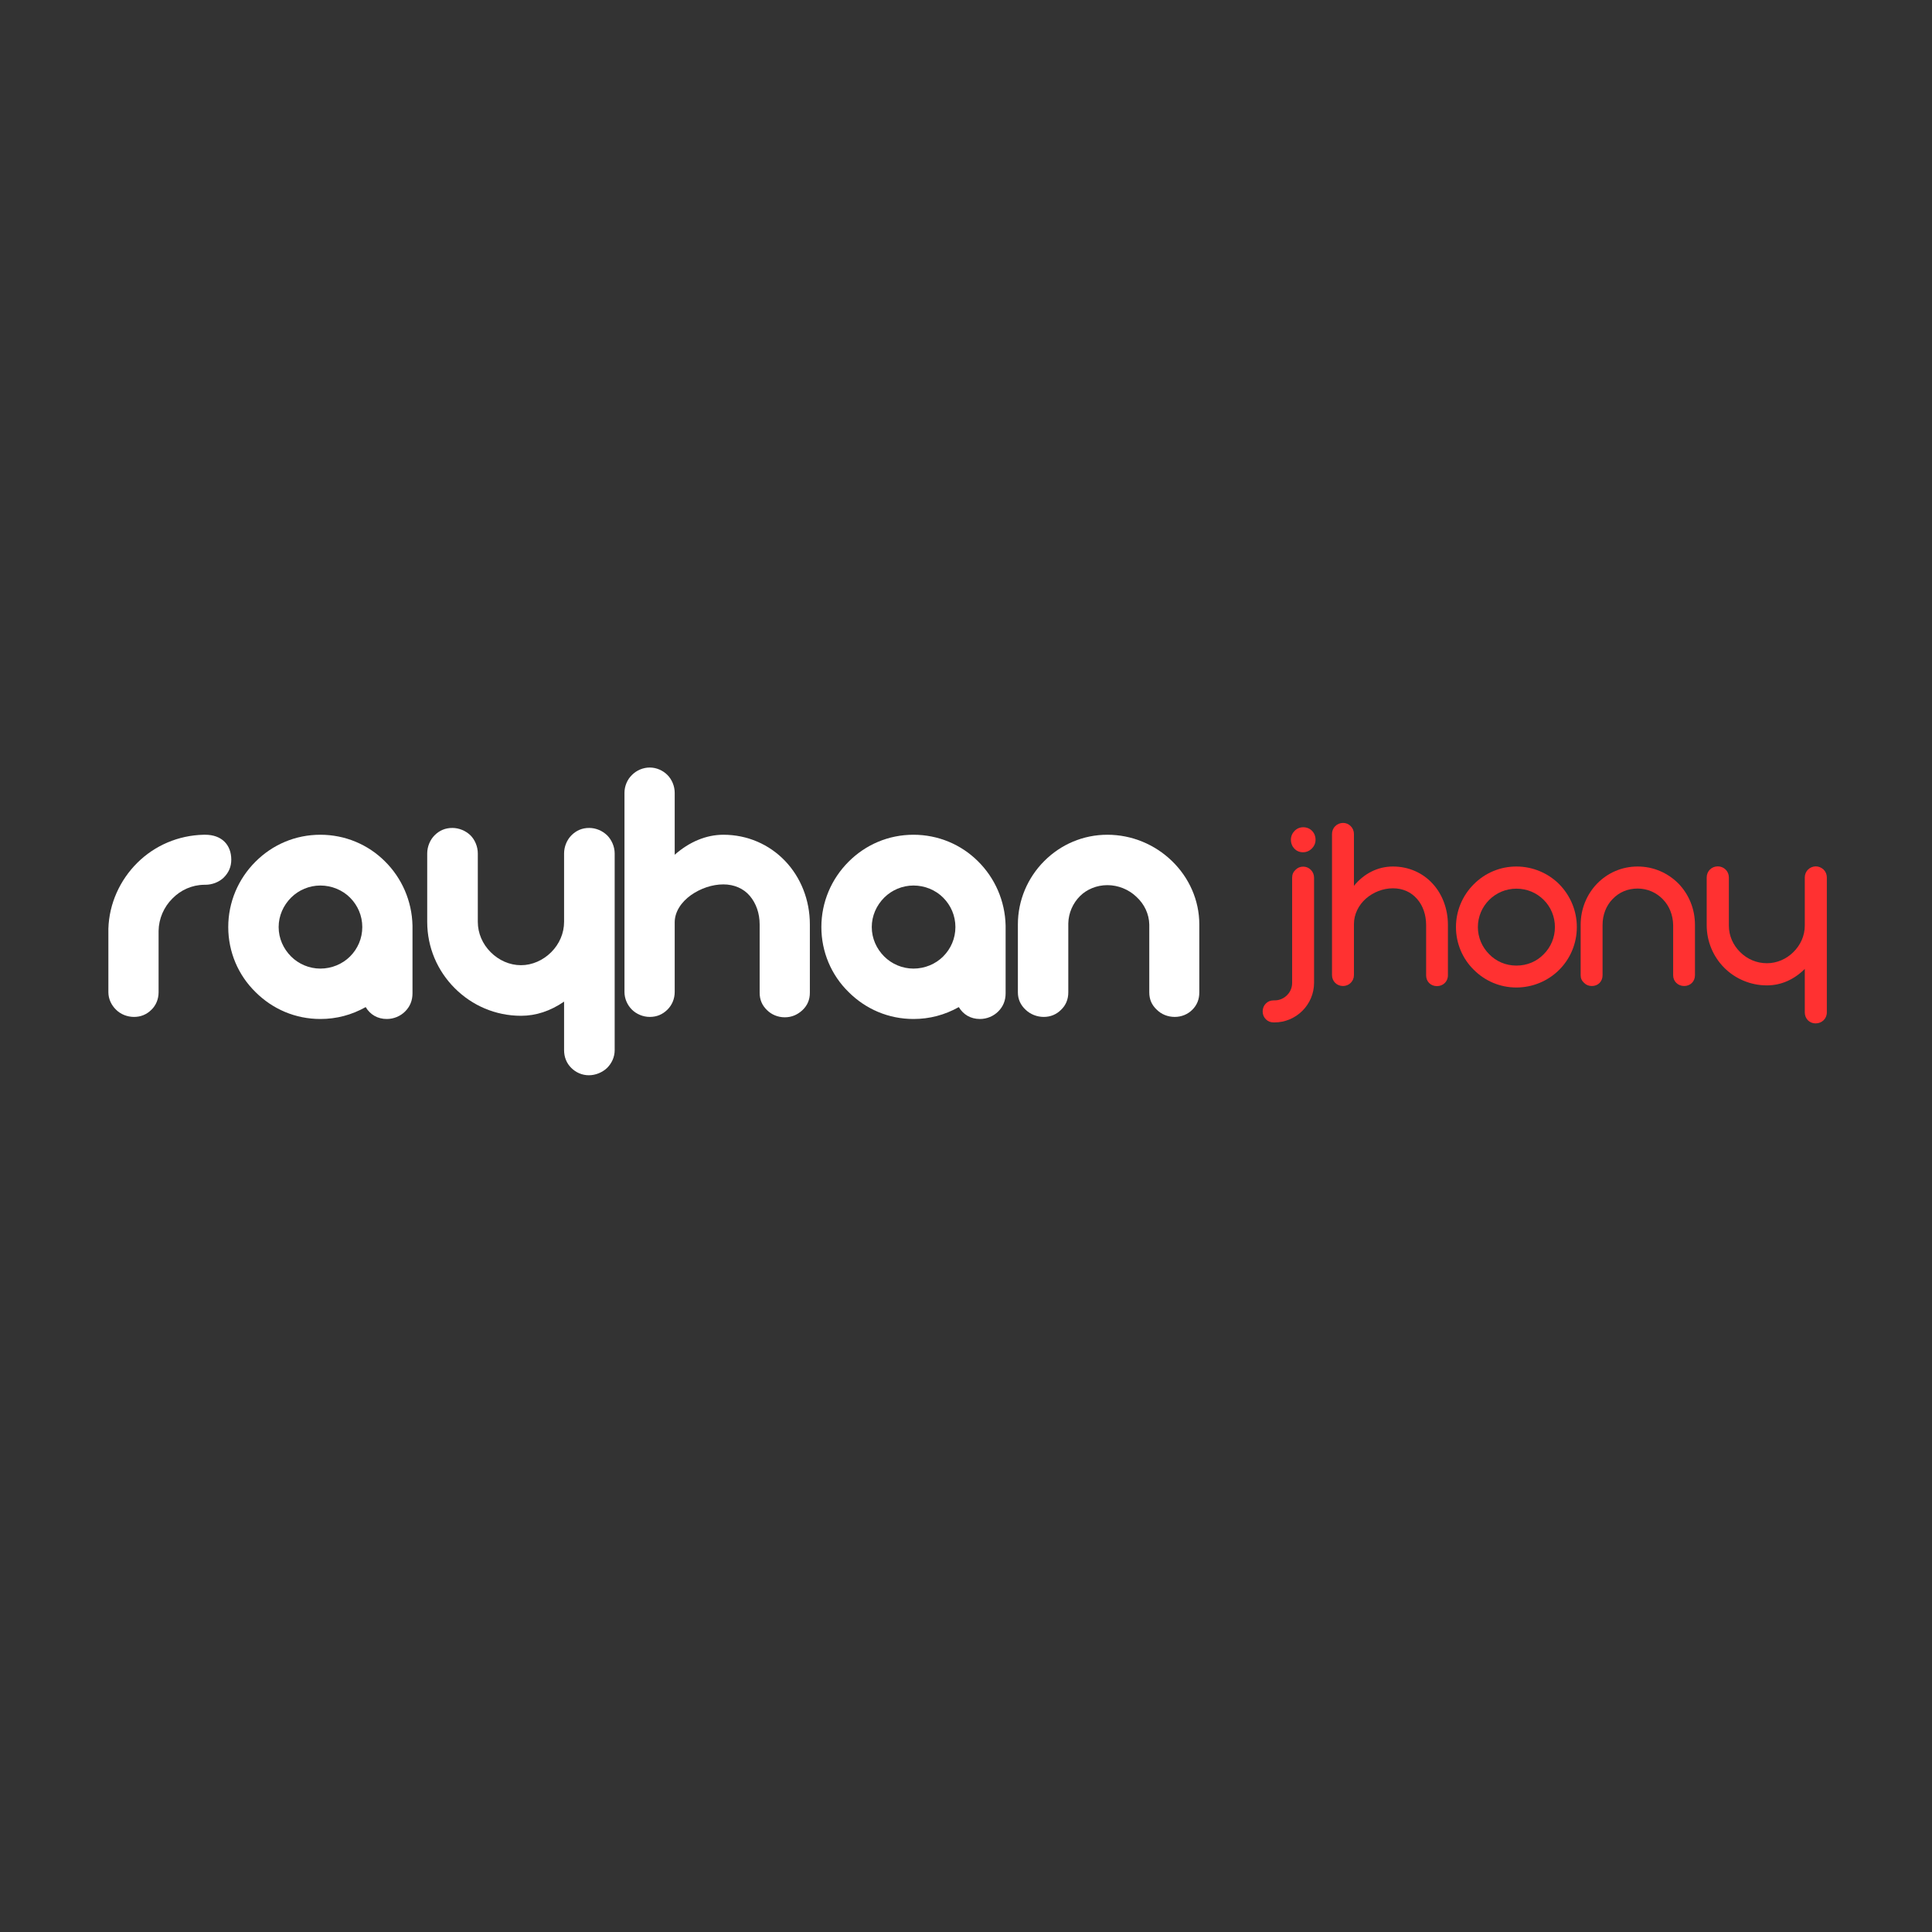 <svg xmlns="http://www.w3.org/2000/svg" xmlns:xlink="http://www.w3.org/1999/xlink" width="500" zoomAndPan="magnify" viewBox="0 0 375 375" height="500" preserveAspectRatio="xMidYMid meet" version="1.0"><rect x="0" y="0" width="375" height="375" fill="#333333" stroke="none"/><defs><g/></defs><g fill="#ffffff" fill-opacity="1"><g transform="translate(17.774, 197.383)"><g><path d="M 8.246 0 C 9.562 0 10.699 -0.477 11.617 -1.391 C 12.496 -2.234 13.008 -3.445 13.008 -4.801 L 13.008 -16.711 C 13.047 -19.09 14.035 -21.328 15.684 -22.977 C 17.297 -24.625 19.457 -25.613 21.84 -25.648 L 22.059 -25.648 C 23.414 -25.648 24.734 -26.164 25.648 -27.043 C 26.641 -28.031 27.117 -29.168 27.117 -30.523 C 27.117 -33.418 25.246 -35.359 22.059 -35.359 L 21.766 -35.359 C 16.82 -35.25 12.277 -33.273 8.902 -29.938 C 5.496 -26.566 3.406 -21.984 3.262 -17.113 L 3.262 -4.801 C 3.262 -3.48 3.848 -2.273 4.762 -1.391 C 5.645 -0.512 6.926 0 8.246 0 Z M 8.246 0 "/></g></g></g><g fill="#ffffff" fill-opacity="1"><g transform="translate(42.69, 197.383)"><g><path d="M 19.492 0.402 C 22.609 0.402 25.539 -0.367 28.289 -1.906 C 29.168 -0.441 30.598 0.402 32.391 0.402 C 33.75 0.402 35.031 -0.148 35.945 -1.062 C 36.898 -2.016 37.375 -3.188 37.375 -4.582 L 37.375 -17.734 C 37.266 -22.535 35.289 -26.969 32.027 -30.195 C 28.766 -33.457 24.293 -35.359 19.492 -35.359 C 14.656 -35.359 10.223 -33.457 6.891 -30.121 C 3.555 -26.785 1.613 -22.277 1.613 -17.441 C 1.613 -12.605 3.555 -8.098 6.891 -4.836 C 10.223 -1.504 14.656 0.402 19.492 0.402 Z M 19.492 -9.379 C 17.332 -9.379 15.281 -10.262 13.812 -11.727 C 12.312 -13.227 11.395 -15.242 11.395 -17.441 C 11.395 -19.641 12.312 -21.656 13.812 -23.16 C 15.281 -24.625 17.332 -25.504 19.492 -25.504 C 21.691 -25.504 23.781 -24.625 25.246 -23.16 C 26.75 -21.656 27.629 -19.641 27.629 -17.441 C 27.629 -15.242 26.75 -13.227 25.246 -11.727 C 23.781 -10.262 21.691 -9.379 19.492 -9.379 Z M 19.492 -9.379 "/></g></g></g><g fill="#ffffff" fill-opacity="1"><g transform="translate(80.32, 197.383)"><g><path d="M 33.969 11.324 C 35.289 11.324 36.605 10.773 37.523 9.895 C 38.438 8.977 38.988 7.77 38.988 6.449 L 38.988 -31.734 C 38.988 -33.051 38.402 -34.371 37.523 -35.25 C 36.605 -36.129 35.359 -36.68 34.043 -36.68 C 32.688 -36.68 31.551 -36.203 30.598 -35.25 C 29.719 -34.371 29.168 -33.051 29.168 -31.734 L 29.168 -18.469 C 29.168 -16.234 28.25 -14.145 26.676 -12.57 C 25.102 -10.992 22.977 -10.039 20.812 -10.039 C 18.578 -10.039 16.488 -10.992 14.914 -12.57 C 13.34 -14.145 12.422 -16.234 12.422 -18.469 L 12.422 -31.734 C 12.422 -33.051 11.871 -34.371 10.992 -35.25 C 10.078 -36.129 8.793 -36.68 7.477 -36.68 C 6.121 -36.68 4.984 -36.203 4.031 -35.25 C 3.152 -34.371 2.602 -33.051 2.602 -31.734 L 2.602 -18.469 C 2.602 -13.484 4.582 -8.941 7.953 -5.57 C 11.324 -2.199 15.867 -0.219 20.812 -0.219 C 23.707 -0.219 26.492 -1.137 29.168 -2.969 L 29.168 6.449 C 29.168 7.805 29.645 8.977 30.559 9.895 C 31.441 10.773 32.648 11.324 33.969 11.324 Z M 33.969 11.324 "/></g></g></g><g fill="#ffffff" fill-opacity="1"><g transform="translate(118.573, 197.383)"><g><path d="M 33.75 0.074 C 35.066 0.074 36.203 -0.402 37.191 -1.32 C 38.145 -2.234 38.621 -3.336 38.621 -4.691 L 38.621 -17.957 C 38.621 -22.684 36.863 -27.078 33.82 -30.266 C 30.742 -33.492 26.492 -35.359 21.84 -35.359 C 18.43 -35.359 15.172 -33.93 12.387 -31.477 L 12.387 -43.496 C 12.387 -44.816 11.836 -46.098 10.957 -46.977 C 10.078 -47.855 8.832 -48.406 7.547 -48.406 C 6.23 -48.406 4.984 -47.855 4.105 -46.977 C 3.188 -46.098 2.637 -44.816 2.637 -43.496 L 2.637 -4.836 C 2.637 -3.555 3.188 -2.309 4.066 -1.43 C 4.945 -0.551 6.23 0 7.547 0 C 8.902 0 10.039 -0.477 10.992 -1.43 C 11.871 -2.309 12.387 -3.52 12.387 -4.836 L 12.387 -18.359 C 12.387 -20.375 13.633 -22.277 15.535 -23.637 C 17.406 -24.953 19.676 -25.723 21.84 -25.723 C 23.93 -25.723 25.762 -24.918 26.969 -23.488 C 28.18 -22.059 28.875 -20.117 28.875 -17.957 L 28.875 -4.691 C 28.875 -3.336 29.352 -2.234 30.305 -1.32 C 31.184 -0.441 32.43 0.074 33.75 0.074 Z M 33.75 0.074 "/></g></g></g><g fill="#ffffff" fill-opacity="1"><g transform="translate(157.815, 197.383)"><g><path d="M 19.492 0.402 C 22.609 0.402 25.539 -0.367 28.289 -1.906 C 29.168 -0.441 30.598 0.402 32.391 0.402 C 33.75 0.402 35.031 -0.148 35.945 -1.062 C 36.898 -2.016 37.375 -3.188 37.375 -4.582 L 37.375 -17.734 C 37.266 -22.535 35.289 -26.969 32.027 -30.195 C 28.766 -33.457 24.293 -35.359 19.492 -35.359 C 14.656 -35.359 10.223 -33.457 6.891 -30.121 C 3.555 -26.785 1.613 -22.277 1.613 -17.441 C 1.613 -12.605 3.555 -8.098 6.891 -4.836 C 10.223 -1.504 14.656 0.402 19.492 0.402 Z M 19.492 -9.379 C 17.332 -9.379 15.281 -10.262 13.812 -11.727 C 12.312 -13.227 11.395 -15.242 11.395 -17.441 C 11.395 -19.641 12.312 -21.656 13.812 -23.16 C 15.281 -24.625 17.332 -25.504 19.492 -25.504 C 21.691 -25.504 23.781 -24.625 25.246 -23.16 C 26.75 -21.656 27.629 -19.641 27.629 -17.441 C 27.629 -15.242 26.75 -13.227 25.246 -11.727 C 23.781 -10.262 21.691 -9.379 19.492 -9.379 Z M 19.492 -9.379 "/></g></g></g><g fill="#ffffff" fill-opacity="1"><g transform="translate(195.445, 197.383)"><g><path d="M 7.145 0 C 8.465 0 9.602 -0.477 10.516 -1.391 C 11.434 -2.273 11.91 -3.406 11.91 -4.762 L 11.91 -18.137 C 11.945 -20.191 12.824 -22.098 14.18 -23.453 C 15.5 -24.77 17.441 -25.578 19.492 -25.578 C 21.547 -25.578 23.598 -24.77 25.102 -23.34 C 26.676 -21.914 27.594 -19.969 27.629 -17.918 L 27.629 -4.762 C 27.629 -3.406 28.105 -2.309 29.094 -1.391 C 29.973 -0.512 31.219 0 32.574 0 C 33.895 0 35.105 -0.512 35.984 -1.391 C 36.898 -2.309 37.34 -3.406 37.34 -4.762 L 37.34 -17.957 C 37.34 -22.645 35.359 -27.043 32.027 -30.266 C 28.691 -33.492 24.223 -35.359 19.492 -35.359 C 14.805 -35.359 10.48 -33.492 7.254 -30.266 C 4.031 -27.043 2.125 -22.645 2.125 -17.957 L 2.125 -4.762 C 2.125 -3.445 2.637 -2.309 3.629 -1.391 C 4.543 -0.512 5.828 0 7.145 0 Z M 7.145 0 "/></g></g></g><g fill="#ff3131" fill-opacity="1"><g transform="translate(247.606, 191.384)"><g><path d="M 5.289 -25.961 C 5.961 -25.961 6.539 -26.203 7.02 -26.684 C 7.5 -27.164 7.742 -27.738 7.742 -28.391 C 7.742 -29.758 6.73 -30.816 5.359 -30.816 C 4.711 -30.816 4.133 -30.578 3.68 -30.121 C 3.223 -29.664 2.957 -29.062 2.957 -28.391 C 2.957 -27.043 3.941 -25.961 5.289 -25.961 Z M -0.215 7.066 C 1.828 7.066 3.773 6.227 5.191 4.809 C 6.609 3.391 7.453 1.465 7.453 -0.625 L 7.453 -21.008 C 7.453 -21.609 7.234 -22.141 6.828 -22.547 C 6.418 -22.957 5.914 -23.172 5.336 -23.172 C 4.758 -23.172 4.254 -22.957 3.848 -22.547 C 3.414 -22.141 3.195 -21.633 3.195 -21.008 L 3.195 -0.625 C 3.195 0.312 2.859 1.129 2.211 1.777 C 1.562 2.43 0.723 2.789 -0.215 2.789 L -0.383 2.789 C -0.984 2.789 -1.492 2.98 -1.898 3.391 C -2.309 3.797 -2.523 4.328 -2.523 4.93 C -2.523 5.527 -2.309 6.059 -1.898 6.465 C -1.492 6.875 -0.984 7.066 -0.383 7.066 Z M -0.215 7.066 "/></g></g></g><g fill="#ff3131" fill-opacity="1"><g transform="translate(256.283, 191.384)"><g><path d="M 22.621 0.023 C 23.797 0.023 24.758 -0.84 24.758 -2.066 L 24.758 -11.875 C 24.758 -14.953 23.676 -17.836 21.777 -19.879 C 19.855 -21.973 17.141 -23.195 14.086 -23.195 C 11.129 -23.195 8.461 -21.828 6.516 -19.445 L 6.516 -29.496 C 6.516 -30.094 6.297 -30.625 5.891 -31.031 C 5.48 -31.441 4.977 -31.656 4.398 -31.656 C 3.82 -31.656 3.27 -31.418 2.883 -31.031 C 2.477 -30.625 2.258 -30.094 2.258 -29.496 L 2.258 -2.117 C 2.258 -0.938 3.172 0 4.398 0 C 5.578 0 6.516 -0.938 6.516 -2.117 L 6.516 -12.02 C 6.516 -13.918 7.402 -15.695 8.848 -16.973 C 10.289 -18.223 12.164 -18.965 14.086 -18.965 C 16.008 -18.965 17.621 -18.223 18.773 -16.898 C 19.902 -15.625 20.527 -13.797 20.527 -11.852 L 20.527 -2.066 C 20.527 -0.84 21.441 0.023 22.621 0.023 Z M 22.621 0.023 "/></g></g></g><g fill="#ff3131" fill-opacity="1"><g transform="translate(281.543, 191.384)"><g><path d="M 12.789 0.289 C 15.984 0.289 18.965 -1.008 21.105 -3.148 C 23.246 -5.289 24.52 -8.246 24.52 -11.441 C 24.52 -14.641 23.246 -17.57 21.105 -19.758 C 18.965 -21.898 15.984 -23.195 12.789 -23.195 C 9.613 -23.195 6.707 -21.945 4.52 -19.758 C 2.332 -17.57 1.059 -14.613 1.059 -11.441 C 1.059 -8.27 2.332 -5.289 4.52 -3.148 C 6.707 -0.961 9.613 0.289 12.789 0.289 Z M 12.789 -3.965 C 10.746 -3.965 8.871 -4.758 7.5 -6.18 C 6.129 -7.547 5.312 -9.422 5.312 -11.441 C 5.312 -13.461 6.129 -15.336 7.5 -16.707 C 8.871 -18.078 10.746 -18.895 12.789 -18.895 C 14.879 -18.895 16.73 -18.078 18.102 -16.707 C 19.473 -15.336 20.266 -13.461 20.266 -11.441 C 20.266 -9.422 19.473 -7.547 18.102 -6.18 C 16.73 -4.758 14.879 -3.965 12.789 -3.965 Z M 12.789 -3.965 "/></g></g></g><g fill="#ff3131" fill-opacity="1"><g transform="translate(305.144, 191.384)"><g><path d="M 3.848 0 C 5.023 0 5.914 -0.867 5.914 -2.09 L 5.914 -11.875 C 5.914 -13.797 6.609 -15.602 7.859 -16.875 C 9.109 -18.195 10.793 -18.918 12.715 -18.918 C 14.613 -18.918 16.348 -18.148 17.621 -16.828 C 18.871 -15.551 19.59 -13.75 19.613 -11.828 L 19.613 -2.09 C 19.613 -0.867 20.578 0 21.754 0 C 22.934 0 23.848 -0.867 23.848 -2.09 L 23.848 -11.875 C 23.848 -14.953 22.668 -17.789 20.648 -19.879 C 18.559 -21.973 15.793 -23.195 12.715 -23.195 C 9.664 -23.195 6.898 -21.973 4.855 -19.879 C 2.836 -17.789 1.66 -14.953 1.66 -11.875 L 1.66 -2.09 C 1.66 -1.492 1.875 -1.008 2.332 -0.602 C 2.742 -0.191 3.246 0 3.848 0 Z M 3.848 0 "/></g></g></g><g fill="#ff3131" fill-opacity="1"><g transform="translate(329.323, 191.384)"><g><path d="M 23.078 7.258 C 24.301 7.258 25.266 6.348 25.266 5.121 L 25.266 -21.059 C 25.266 -21.66 25.047 -22.188 24.641 -22.598 C 24.184 -23.004 23.676 -23.223 23.125 -23.223 C 22.547 -23.223 21.996 -22.98 21.609 -22.598 C 21.203 -22.188 20.984 -21.66 20.984 -21.059 L 20.984 -11.707 C 20.984 -9.758 20.145 -7.934 18.773 -6.586 C 17.402 -5.215 15.551 -4.422 13.629 -4.422 C 11.633 -4.422 9.809 -5.215 8.438 -6.586 C 7.066 -7.934 6.25 -9.758 6.25 -11.707 L 6.25 -21.059 C 6.25 -21.66 6.035 -22.188 5.625 -22.598 C 5.242 -22.98 4.688 -23.223 4.109 -23.223 C 2.883 -23.223 1.945 -22.285 1.945 -21.059 L 1.945 -11.801 C 1.945 -8.629 3.223 -5.672 5.359 -3.535 C 7.5 -1.395 10.457 -0.121 13.629 -0.121 C 16.441 -0.121 18.965 -1.297 20.984 -3.316 L 20.984 5.121 C 20.984 6.348 21.898 7.258 23.078 7.258 Z M 23.078 7.258 "/></g></g></g></svg>